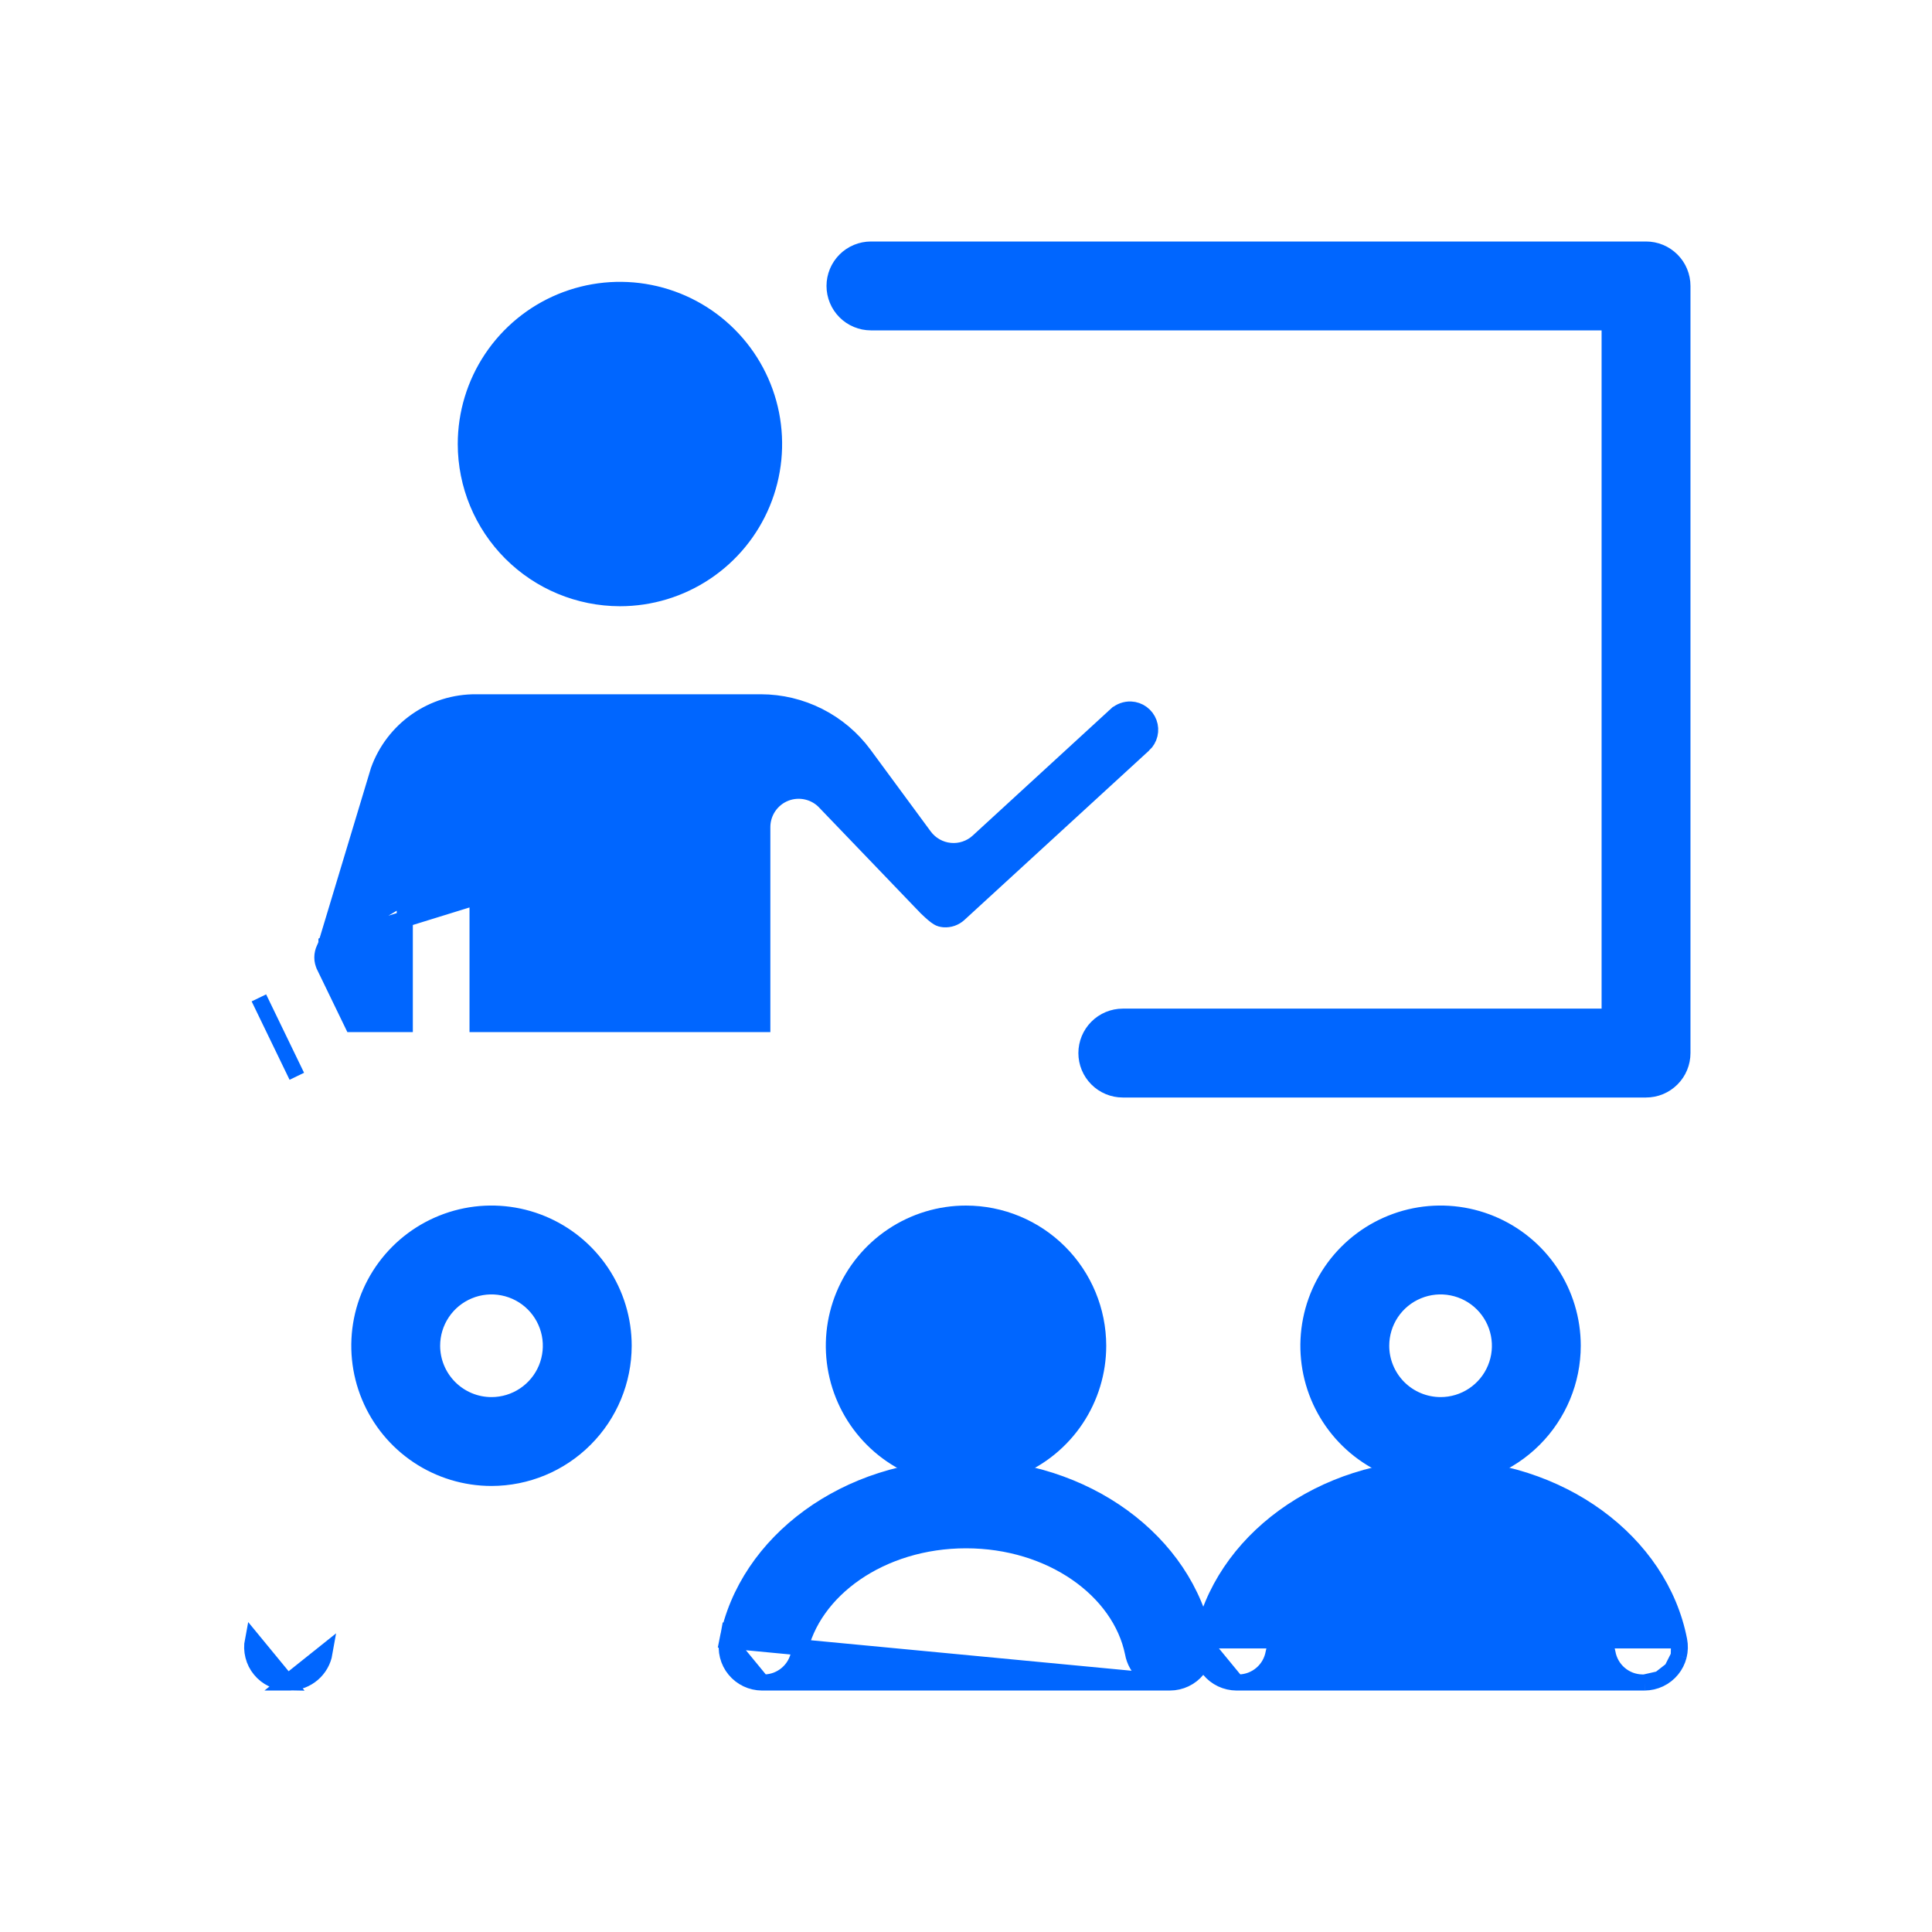 <svg width="60" height="60" viewBox="0 0 60 60" fill="none" xmlns="http://www.w3.org/2000/svg">
<path d="M48.842 41.794V41.794C48.842 40.982 48.602 40.188 48.151 39.513C47.7 38.839 47.059 38.312 46.309 38.002C45.559 37.691 44.733 37.61 43.937 37.768C43.141 37.927 42.41 38.318 41.836 38.892C41.262 39.465 40.871 40.197 40.713 40.993C40.554 41.789 40.636 42.614 40.946 43.364C41.257 44.114 41.783 44.755 42.458 45.206C43.133 45.657 43.926 45.898 44.738 45.898L44.738 45.898C45.826 45.897 46.87 45.464 47.639 44.694C48.408 43.925 48.841 42.882 48.842 41.794ZM42.894 41.794C42.894 41.429 43.002 41.072 43.204 40.769C43.407 40.465 43.695 40.229 44.032 40.09C44.369 39.95 44.74 39.913 45.098 39.985C45.456 40.056 45.784 40.231 46.042 40.489C46.3 40.747 46.476 41.076 46.547 41.434C46.618 41.792 46.582 42.162 46.442 42.499C46.303 42.837 46.066 43.124 45.763 43.327C45.459 43.53 45.103 43.638 44.738 43.638C44.249 43.637 43.78 43.443 43.434 43.097C43.089 42.751 42.894 42.282 42.894 41.794Z" fill="#0066FF" stroke="#0066FF" stroke-width="0.5"/>
<path d="M10.139 29.294L10.139 29.295C10.121 29.353 10.099 29.409 10.072 29.463C10.032 29.548 10.011 29.641 10.011 29.735C10.011 29.829 10.033 29.922 10.075 30.007L10.075 30.008L10.944 31.802H12.571L12.571 27.843C12.571 27.843 12.571 27.843 12.571 27.843L10.139 29.294ZM10.139 29.294L11.758 23.927C11.981 23.305 12.392 22.766 12.934 22.387C13.477 22.006 14.126 21.805 14.79 21.811L14.79 21.811H14.792H23.631C24.253 21.812 24.867 21.959 25.423 22.24C25.979 22.521 26.462 22.928 26.832 23.429L28.704 25.971C28.799 26.099 28.918 26.205 29.056 26.283C29.194 26.362 29.347 26.41 29.505 26.425C29.663 26.441 29.822 26.423 29.973 26.372C30.123 26.322 30.261 26.241 30.378 26.133L30.378 26.133L34.663 22.2C34.664 22.2 34.664 22.199 34.664 22.199C34.789 22.088 34.952 22.029 35.118 22.035C35.242 22.04 35.361 22.082 35.461 22.155C35.561 22.228 35.638 22.329 35.681 22.446C35.724 22.562 35.731 22.689 35.702 22.81C35.673 22.93 35.609 23.04 35.519 23.124C35.518 23.124 35.518 23.124 35.518 23.124L29.784 28.384L29.783 28.385C29.72 28.443 29.645 28.488 29.564 28.516C29.483 28.544 29.398 28.554 29.313 28.548C29.23 28.538 29.19 28.528 29.131 28.493C29.057 28.449 28.951 28.363 28.759 28.177L28.754 28.171L28.729 28.144L28.633 28.045L28.29 27.688L27.244 26.598C26.486 25.81 25.717 25.009 25.646 24.934C25.495 24.764 25.295 24.644 25.074 24.59C24.851 24.535 24.617 24.549 24.403 24.63C24.188 24.712 24.004 24.856 23.874 25.045C23.744 25.234 23.674 25.457 23.674 25.687C23.674 25.687 23.674 25.687 23.674 25.687V31.802H14.831V27.843L10.139 29.294ZM8.04 30.99L9.218 33.425L8.04 30.99Z" fill="#0066FF" stroke="#0066FF" stroke-width="0.5"/>
<path d="M23.665 52.251H23.664C23.502 52.25 23.343 52.214 23.197 52.145C23.051 52.076 22.922 51.975 22.819 51.85C22.716 51.726 22.643 51.58 22.603 51.423C22.563 51.266 22.559 51.103 22.59 50.944L23.665 52.251ZM23.665 52.251H23.737V52.251M23.665 52.251L23.737 52.251M23.737 52.251L23.742 52.251M23.737 52.251L23.742 52.251M23.742 52.251C24.001 52.246 24.249 52.151 24.445 51.982C24.64 51.815 24.771 51.585 24.816 51.332C25.214 49.386 27.353 47.834 30.001 47.834C32.647 47.834 34.786 49.386 35.185 51.332C35.229 51.585 35.36 51.815 35.555 51.982C35.751 52.151 36 52.246 36.258 52.251L36.258 52.251M23.742 52.251L36.258 52.251M36.258 52.251H36.263M36.258 52.251H36.263M36.263 52.251L36.336 52.251L36.336 52.251M36.263 52.251L36.336 52.251M36.336 52.251C36.498 52.25 36.657 52.214 36.803 52.145C36.95 52.076 37.078 51.975 37.181 51.85C37.284 51.726 37.358 51.58 37.397 51.423C37.437 51.266 37.442 51.103 37.411 50.944C36.816 47.875 33.694 45.574 30.001 45.574C26.307 45.574 23.185 47.875 22.59 50.944L36.336 52.251Z" fill="#0066FF" stroke="#0066FF" stroke-width="0.5"/>
<path d="M38.402 52.251H38.401C38.24 52.25 38.08 52.214 37.934 52.145C37.788 52.076 37.659 51.975 37.556 51.85C37.454 51.726 37.38 51.58 37.34 51.423C37.3 51.266 37.296 51.103 37.327 50.944M38.402 52.251L37.327 50.944M38.402 52.251H38.475V52.251M38.402 52.251L38.475 52.251M37.327 50.944C37.922 47.875 41.044 45.574 44.738 45.574C48.431 45.574 51.553 47.875 52.148 50.944M37.327 50.944L52.148 50.944M52.148 50.944C52.179 51.103 52.174 51.266 52.135 51.423M52.148 50.944L52.135 51.423M38.475 52.251L38.48 52.251M38.475 52.251L38.48 52.251M38.48 52.251C38.738 52.246 38.987 52.151 39.183 51.982C39.378 51.815 39.508 51.585 39.553 51.332C39.952 49.386 42.091 47.834 44.738 47.834C47.385 47.834 49.523 49.386 49.922 51.332C49.967 51.585 50.097 51.815 50.292 51.982C50.488 52.151 50.737 52.246 50.995 52.251L50.995 52.251M38.48 52.251L50.995 52.251M50.995 52.251H51M50.995 52.251H51M51 52.251L51.073 52.251L51.074 52.251M51 52.251L51.074 52.251M51.074 52.251C51.235 52.25 51.395 52.214 51.541 52.145M51.074 52.251L51.541 52.145M51.541 52.145C51.687 52.076 51.816 51.975 51.919 51.85M51.541 52.145L51.919 51.85M51.919 51.85C52.021 51.726 52.095 51.58 52.135 51.423M51.919 51.85L52.135 51.423" fill="#0066FF" stroke="#0066FF" stroke-width="0.5"/>
<path d="M20.657 11.689C20.241 11.411 19.753 11.263 19.253 11.263C18.583 11.264 17.941 11.53 17.467 12.004C16.993 12.478 16.726 13.12 16.726 13.79L20.657 11.689ZM20.657 11.689C21.072 11.966 21.396 12.361 21.587 12.823M20.657 11.689L21.587 12.823M21.587 12.823C21.779 13.284 21.829 13.793 21.731 14.283M21.587 12.823L21.731 14.283M21.731 14.283C21.634 14.773 21.393 15.223 21.04 15.577M21.731 14.283L21.04 15.577M21.04 15.577C20.686 15.93 20.236 16.171 19.746 16.268M21.04 15.577L19.746 16.268M19.746 16.268C19.256 16.366 18.747 16.316 18.286 16.125M19.746 16.268L18.286 16.125M18.286 16.125C17.824 15.933 17.429 15.609 17.151 15.194M18.286 16.125L17.151 15.194M17.151 15.194C16.874 14.778 16.726 14.29 16.726 13.79L17.151 15.194ZM19.253 18.577H19.253C20.2 18.577 21.125 18.296 21.912 17.77C22.7 17.244 23.313 16.496 23.675 15.622C24.038 14.747 24.132 13.784 23.948 12.856C23.763 11.927 23.307 11.074 22.637 10.405C21.968 9.735 21.115 9.28 20.186 9.095C19.258 8.91 18.296 9.005 17.421 9.367C16.546 9.73 15.799 10.343 15.273 11.13C14.746 11.918 14.466 12.843 14.466 13.79L14.466 13.79C14.467 15.059 14.972 16.276 15.869 17.173C16.767 18.071 17.983 18.575 19.253 18.577Z" fill="#0066FF" stroke="#0066FF" stroke-width="0.5"/>
<path d="M19.368 41.794V41.794C19.368 40.982 19.127 40.188 18.676 39.513C18.225 38.839 17.584 38.312 16.834 38.002C16.084 37.691 15.259 37.61 14.463 37.768C13.667 37.927 12.935 38.318 12.361 38.892C11.787 39.466 11.396 40.197 11.238 40.993C11.08 41.789 11.161 42.614 11.472 43.364C11.782 44.114 12.308 44.755 12.983 45.206C13.658 45.657 14.452 45.898 15.263 45.898L15.264 45.898C16.352 45.897 17.395 45.464 18.164 44.694C18.934 43.925 19.366 42.882 19.368 41.794ZM13.419 41.794C13.419 41.429 13.527 41.072 13.73 40.769C13.932 40.466 14.221 40.229 14.558 40.09C14.895 39.95 15.265 39.913 15.623 39.985C15.981 40.056 16.31 40.231 16.568 40.489C16.826 40.747 17.001 41.076 17.073 41.434C17.144 41.792 17.107 42.163 16.968 42.499C16.828 42.837 16.591 43.125 16.288 43.327C15.985 43.53 15.628 43.638 15.263 43.638C14.774 43.638 14.306 43.443 13.96 43.097C13.614 42.751 13.42 42.283 13.419 41.794Z" fill="#0066FF" stroke="#0066FF" stroke-width="0.5"/>
<path d="M8.927 52.251H8.927C8.765 52.25 8.606 52.214 8.46 52.145C8.313 52.076 8.184 51.975 8.082 51.85C7.979 51.726 7.905 51.58 7.866 51.423C7.826 51.266 7.821 51.103 7.852 50.944C7.852 50.944 7.852 50.944 7.852 50.944L8.927 52.251ZM8.927 52.251H9V52.251L9.005 52.251C9.263 52.246 9.512 52.151 9.708 51.982C9.903 51.815 10.034 51.585 10.078 51.332L8.927 52.251Z" fill="#0066FF" stroke="#0066FF" stroke-width="0.5"/>
<path d="M28.976 43.327C29.279 43.53 29.636 43.638 30.001 43.638C30.49 43.638 30.959 43.443 31.305 43.097C31.65 42.751 31.845 42.282 31.845 41.794L28.976 43.327ZM28.976 43.327C28.673 43.125 28.436 42.837 28.297 42.5M28.976 43.327L28.297 42.5M28.297 42.5C28.157 42.163 28.121 41.792 28.192 41.434M28.297 42.5L28.192 41.434M28.192 41.434C28.263 41.076 28.439 40.748 28.697 40.489M28.192 41.434L28.697 40.489M28.697 40.489C28.954 40.232 29.283 40.056 29.641 39.985M28.697 40.489L29.641 39.985M29.641 39.985C29.999 39.913 30.37 39.95 30.707 40.09M29.641 39.985L30.707 40.09M30.707 40.09C31.044 40.229 31.332 40.466 31.535 40.769M30.707 40.09L31.535 40.769M31.535 40.769C31.737 41.072 31.845 41.429 31.845 41.793L31.535 40.769ZM30.001 37.69L30.001 37.69C29.189 37.689 28.396 37.93 27.721 38.381C27.046 38.832 26.52 39.473 26.209 40.223C25.898 40.973 25.817 41.798 25.975 42.594C26.134 43.391 26.525 44.122 27.099 44.696C27.673 45.27 28.404 45.661 29.2 45.819C29.996 45.977 30.822 45.896 31.571 45.586C32.321 45.275 32.962 44.749 33.413 44.074C33.864 43.399 34.105 42.605 34.105 41.794V41.794C34.104 40.705 33.671 39.662 32.902 38.893C32.133 38.123 31.089 37.691 30.001 37.69Z" fill="#0066FF" stroke="#0066FF" stroke-width="0.5"/>
<path d="M27.046 7.75L27.045 7.75C26.746 7.751 26.459 7.87 26.248 8.082C26.037 8.294 25.918 8.581 25.918 8.88C25.918 9.179 26.037 9.466 26.248 9.678C26.459 9.89 26.746 10.009 27.045 10.01H27.046H49.989V31.574H34.868L34.867 31.574C34.568 31.575 34.281 31.694 34.07 31.906C33.859 32.118 33.74 32.405 33.74 32.704C33.74 33.004 33.859 33.291 34.07 33.502C34.281 33.714 34.568 33.834 34.867 33.834H34.868H51.12C51.268 33.834 51.415 33.805 51.552 33.748C51.689 33.691 51.813 33.608 51.918 33.503C52.023 33.398 52.107 33.274 52.163 33.137C52.22 33 52.249 32.853 52.249 32.704V8.88C52.249 8.732 52.22 8.585 52.163 8.447C52.107 8.31 52.023 8.186 51.918 8.081C51.813 7.976 51.689 7.893 51.552 7.836C51.415 7.779 51.268 7.75 51.12 7.75L27.046 7.75Z" fill="#0066FF" stroke="#0066FF" stroke-width="0.5"/>
</svg>

